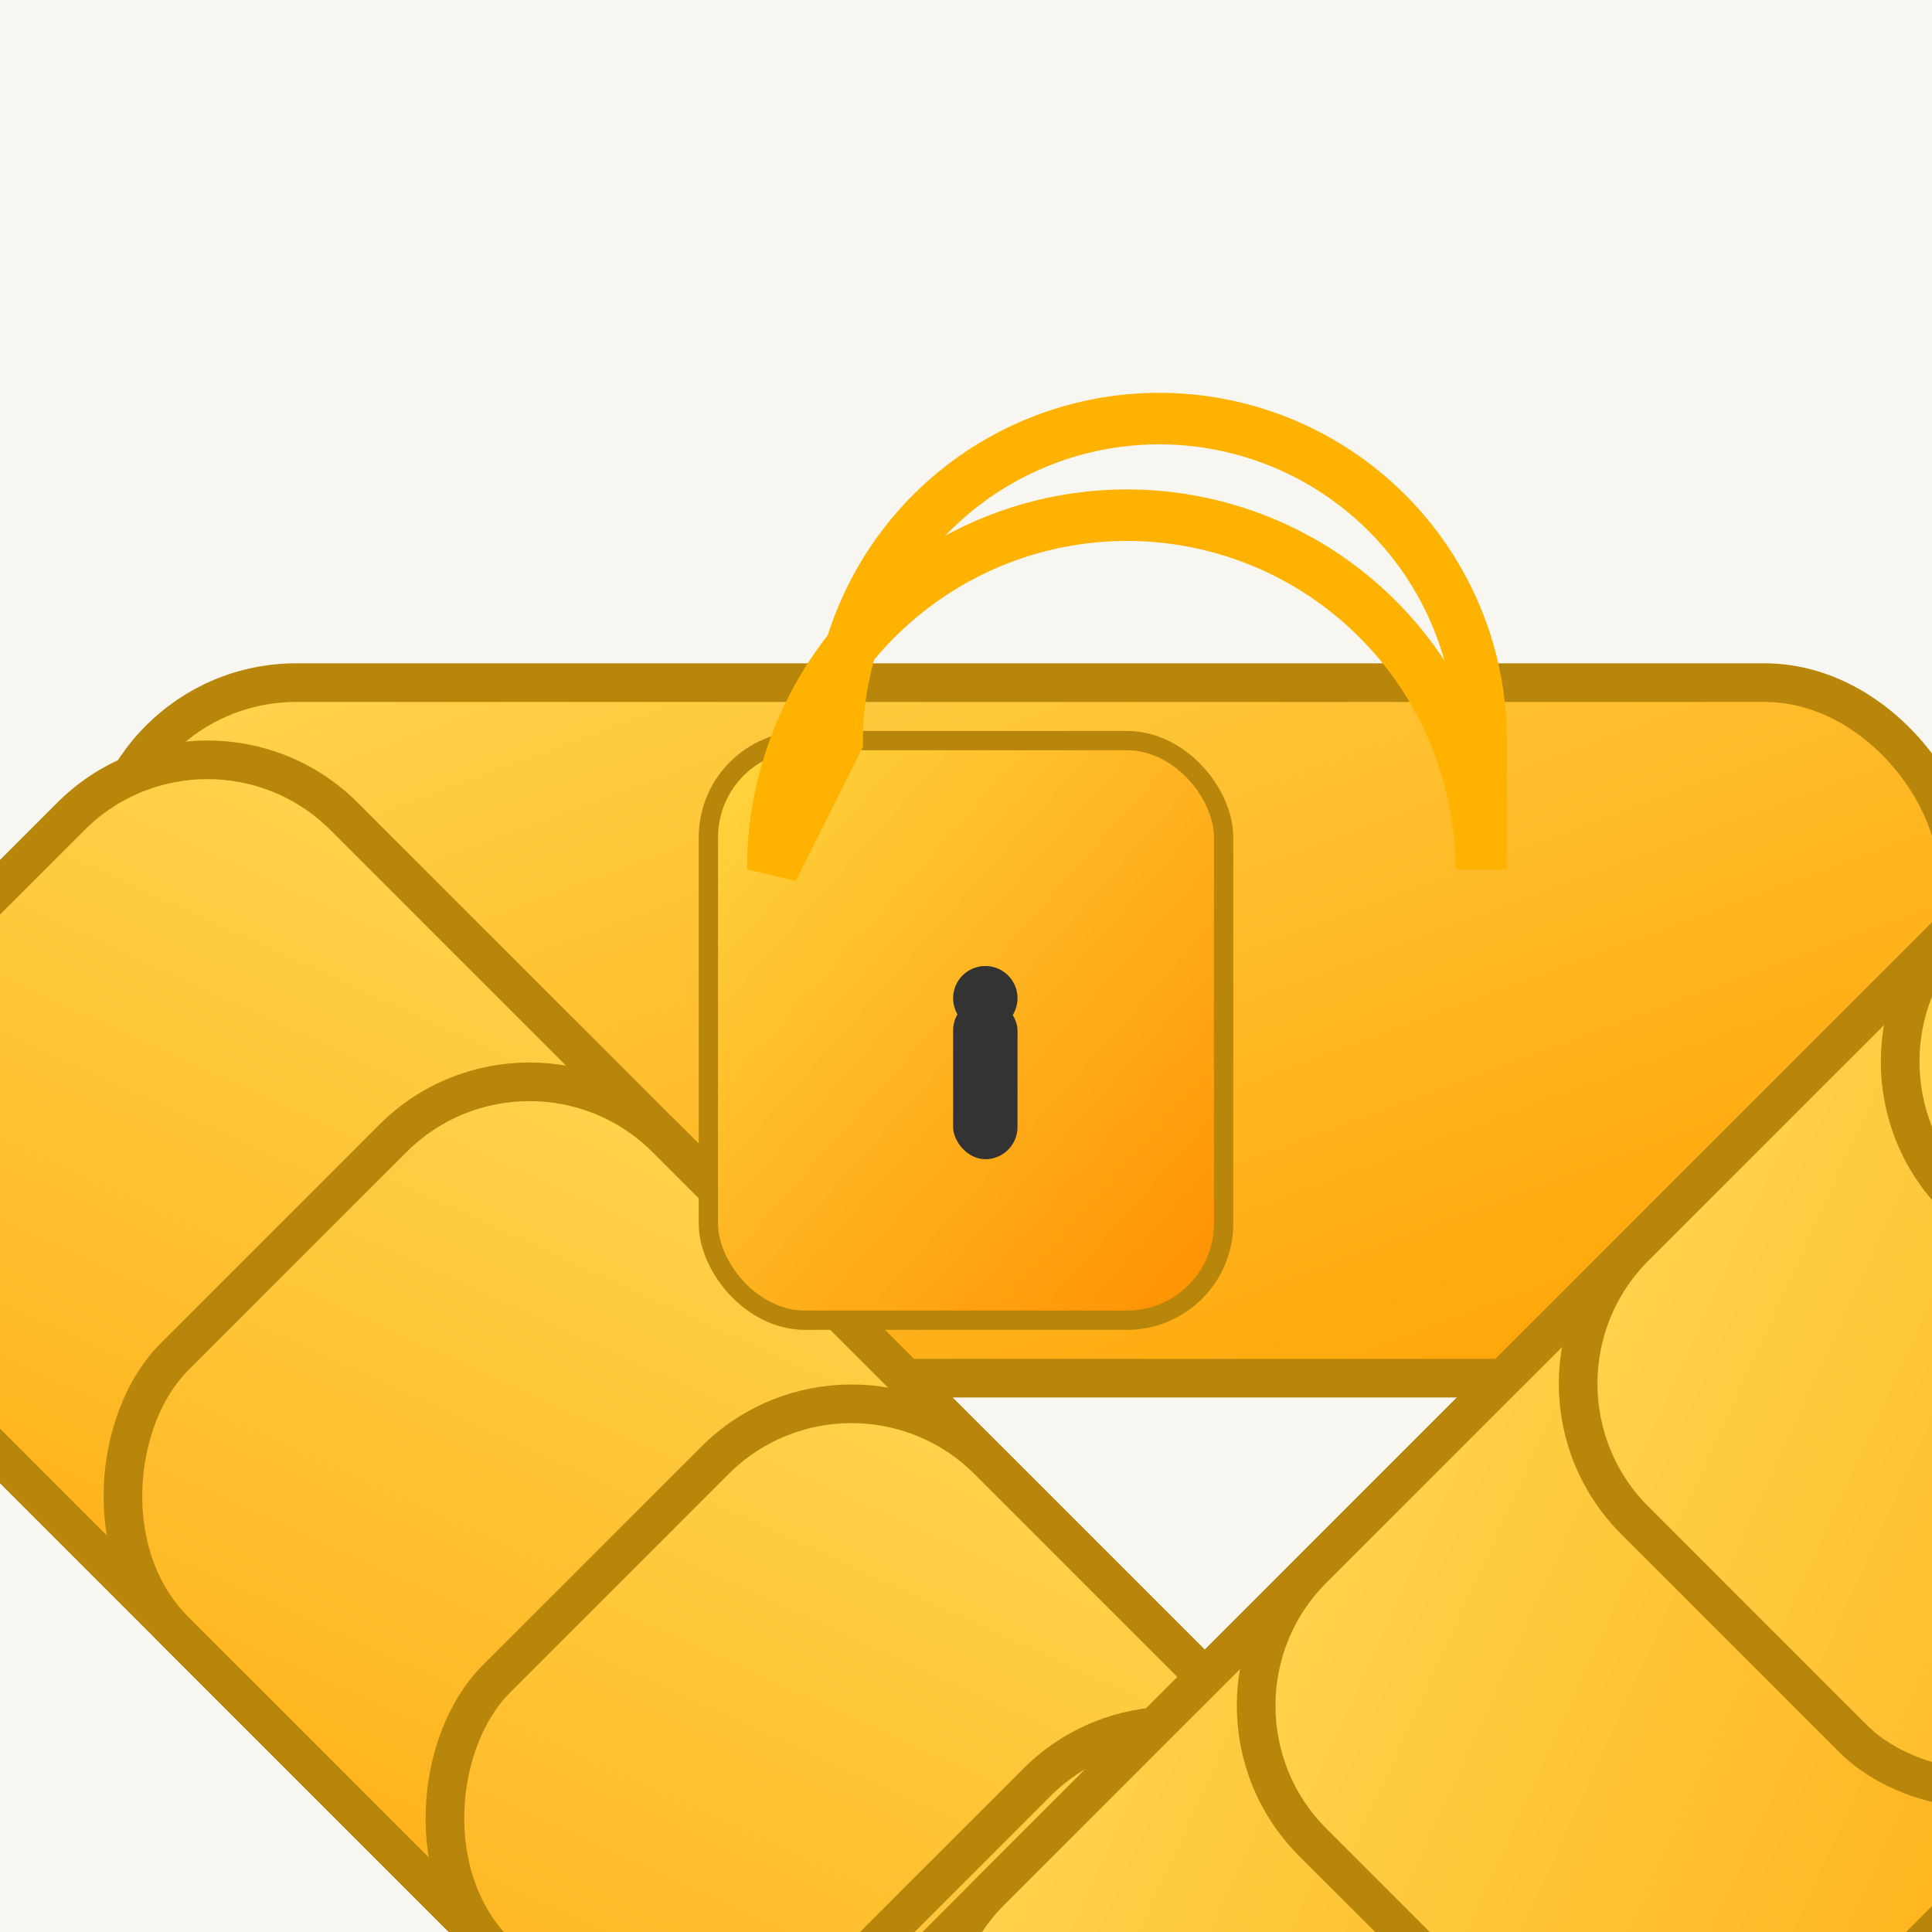 <svg width="300" height="300" xmlns="http://www.w3.org/2000/svg">
  <!-- Background -->
  <rect width="100%" height="100%" fill="#F7F6F0"/>
  
  <!-- Chain Group -->
  <defs>
    <!-- Gradient for chain links -->
    <linearGradient id="linkGrad" x1="0%" y1="0%" x2="100%" y2="100%">
      <stop offset="0%" stop-color="#FFD54F"/>
      <stop offset="100%" stop-color="#FFA000"/>
    </linearGradient>
    
    <!-- Single chain link shape -->
    <symbol id="chainLink" viewBox="0 0 100 40">
      <rect x="2" y="2" width="96" height="36" rx="10" fill="url(#linkGrad)" stroke="#B8860B" stroke-width="2"/>
    </symbol>
  </defs>
  
  <!-- Draw two diagonal chains by repeating links -->
  <!-- Top-left to bottom-right -->
  <g id="chainTLBR" stroke="none" fill="none">
    <use href="#chainLink" x="10" y="10"/>
    <use href="#chainLink" x="60" y="60" transform="rotate(45 110 90)"/>
    <use href="#chainLink" x="110" y="110" transform="rotate(45 160 140)"/>
    <use href="#chainLink" x="160" y="160" transform="rotate(45 210 190)"/>
    <use href="#chainLink" x="210" y="210" transform="rotate(45 260 240)"/>
  </g>
  
  <!-- Bottom-left to top-right -->
  <g id="chainBLTR" stroke="none" fill="none">
    <use href="#chainLink" x="10" y="260" transform="rotate(-45 60 280)"/>
    <use href="#chainLink" x="60" y="210" transform="rotate(-45 110 230)"/>
    <use href="#chainLink" x="110" y="160" transform="rotate(-45 160 180)"/>
    <use href="#chainLink" x="160" y="110" transform="rotate(-45 210 130)"/>
    <use href="#chainLink" x="210" y="60" transform="rotate(-45 260 80)"/>
  </g>
  
  <!-- Padlock Gradients -->
  <defs>
    <linearGradient id="padGrad" x1="0%" y1="0%" x2="100%" y2="100%">
      <stop offset="0%" stop-color="#FFD740"/>
      <stop offset="100%" stop-color="#FF8F00"/>
    </linearGradient>
  </defs>
  
  <!-- Padlock Body -->
  <rect x="110" y="115" width="80" height="90" rx="15" fill="url(#padGrad)" stroke="#B8860B" stroke-width="3"/>
  
  <!-- Shackle -->
  <path d="M130 115 A30 30 0 0 1 230 115 L230 135 A10 10 0 0 0 120 135 Z" fill="none" stroke="#FFB300" stroke-width="8"/>
  
  <!-- Keyhole -->
  <rect x="148" y="155" width="10" height="25" rx="5" fill="#333"/>
  <circle cx="153" cy="155" r="5" fill="#333"/>
</svg>
